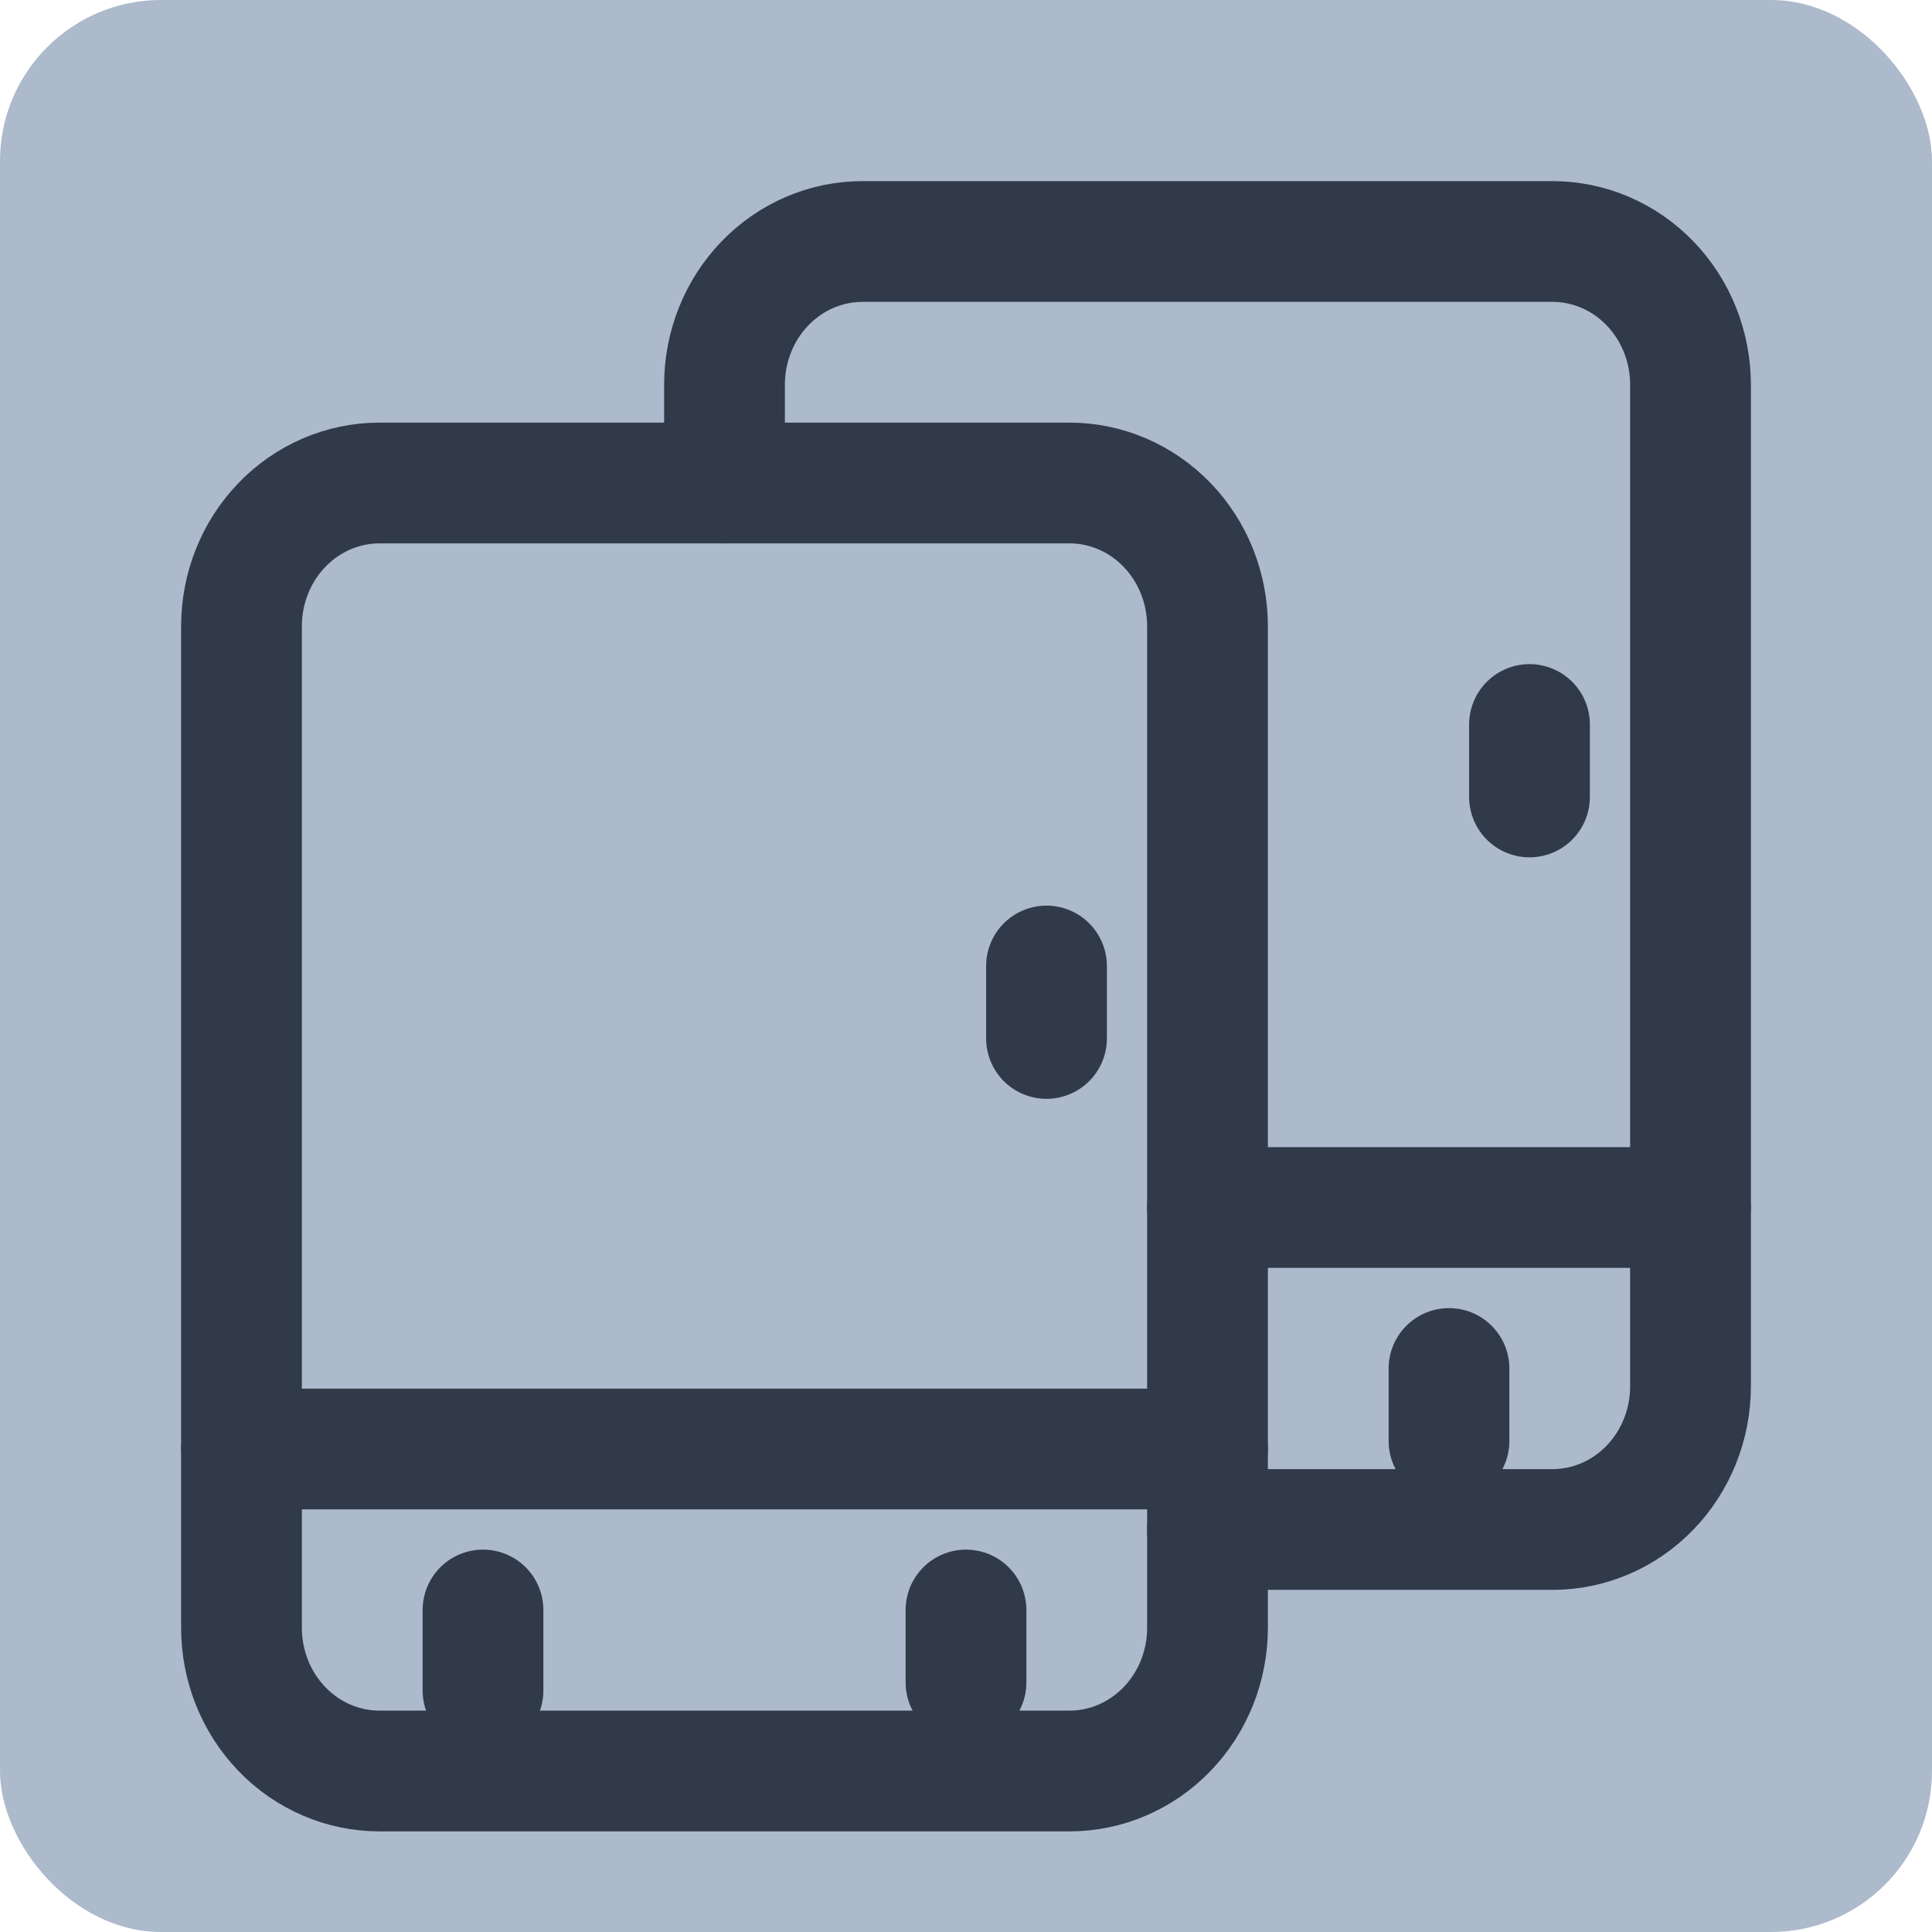 <svg width="24" height="24" viewBox="0 0 24 24" fill="none" xmlns="http://www.w3.org/2000/svg">
<g id="Devices">
<rect width="24" height="24" rx="2" fill="#ADBACC"/>
<path id="Vector" d="M3.502 6.521C3.181 6.854 3 7.306 3 7.778V18.444V20.222C3 20.694 3.181 21.146 3.502 21.479C3.824 21.813 4.26 22 4.714 22H13.286C13.74 22 14.176 21.813 14.498 21.479C14.819 21.146 15 20.694 15 20.222V7.778C15 7.306 14.819 6.854 14.498 6.521C14.176 6.187 13.74 6 13.286 6H4.714C4.26 6 3.824 6.187 3.502 6.521Z" stroke="#313A49" stroke-width="1.5" stroke-linecap="round" stroke-linejoin="round"/>
<path id="Vector_2" d="M15 19H19.286C19.74 19 20.176 18.813 20.498 18.479C20.819 18.146 21 17.694 21 17.222V4.778C21 4.306 20.819 3.854 20.498 3.521C20.176 3.187 19.74 3 19.286 3H10.714C10.26 3 9.824 3.187 9.502 3.521C9.181 3.854 9 4.306 9 4.778V6" stroke="#313A49" stroke-width="1.5" stroke-linecap="round" stroke-linejoin="round"/>
<path id="Vector_3" d="M3 18H15" stroke="#313A49" stroke-width="1.5" stroke-linecap="round" stroke-linejoin="round"/>
<path id="Vector_4" d="M21 15H15" stroke="#313A49" stroke-width="1.5" stroke-linecap="round" stroke-linejoin="round"/>
<path id="Vector_5" d="M12 20V20.9M13 12V12.9" stroke="#313A49" stroke-width="1.5" stroke-linecap="round" stroke-linejoin="round"/>
<path id="Vector_6" d="M18 17V17.9M19 9V9.9" stroke="#313A49" stroke-width="1.5" stroke-linecap="round" stroke-linejoin="round"/>
<path id="Vector_7" d="M6 20V21" stroke="#313A49" stroke-width="1.5" stroke-linecap="round" stroke-linejoin="round"/>
</g>
</svg>
